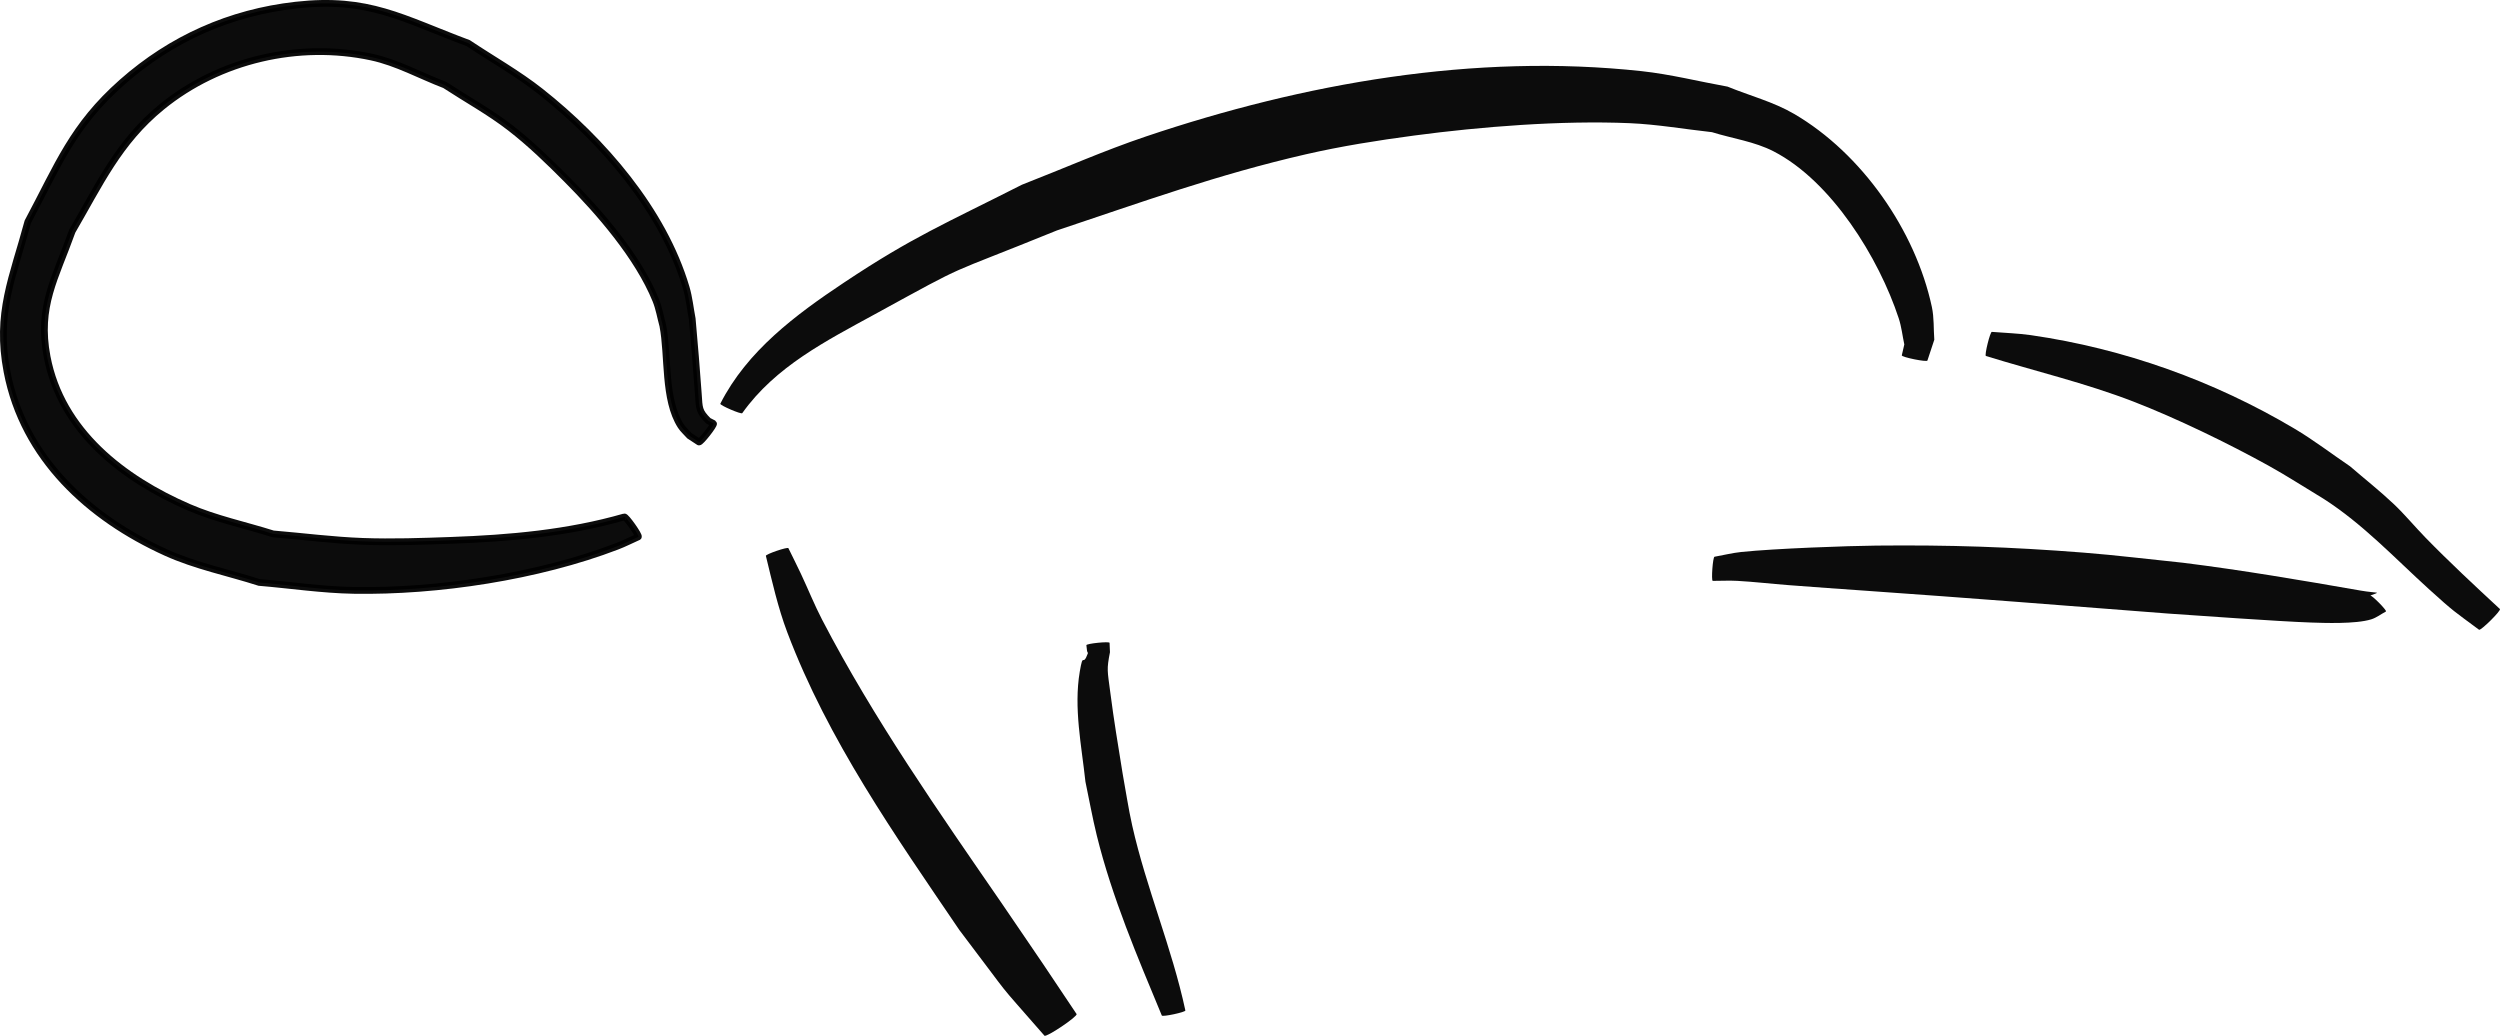 <?xml version="1.0" encoding="UTF-8" standalone="no"?>
<!-- Created with Inkscape (http://www.inkscape.org/) -->

<svg
   width="906.948"
   height="375.771"
   viewBox="0 0 906.948 375.771"
   version="1.1"
   id="svg5"
   sodipodi:docname="/tmp/ink_ext_XXXXXX.svg5MVA61"
   inkscape:export-filename="hel.svg"
   inkscape:export-xdpi="61.439999"
   inkscape:export-ydpi="61.439999"
   xmlns:inkscape="http://www.inkscape.org/namespaces/inkscape"
   xmlns:sodipodi="http://sodipodi.sourceforge.net/DTD/sodipodi-0.dtd"
   xmlns="http://www.w3.org/2000/svg"
   xmlns:svg="http://www.w3.org/2000/svg">
  <sodipodi:namedview
     id="namedview7"
     pagecolor="#ffffff"
     bordercolor="#000000"
     borderopacity="0.25"
     inkscape:showpageshadow="2"
     inkscape:pageopacity="0.0"
     inkscape:pagecheckerboard="0"
     inkscape:deskcolor="#d1d1d1"
     inkscape:document-units="px"
     showgrid="false"
     showguides="true"
     inkscape:zoom="0.2799099"
     inkscape:cx="873.49537"
     inkscape:cy="712.72935"
     inkscape:window-width="1366"
     inkscape:window-height="704"
     inkscape:window-x="0"
     inkscape:window-y="27"
     inkscape:window-maximized="1"
     inkscape:current-layer="g1352" />
  <defs
     id="defs2" />
  <g
     inkscape:label="Копия Копия Слой 1"
     inkscape:groupmode="layer"
     id="g1352"
     style="display:inline"
     transform="translate(-1590.629,-480.45)">
    <g
       id="g1360"
       transform="rotate(-15,1602.199,-3628.501)">
      <path
         style="opacity:0.95;fill:#000000;fill-rule:evenodd;stroke-width:2.445"
         id="path1340"
         d="m 748.857,551.916 c 16.022,-13.243 36.18,-17.445 55.895,-22.249 39.832,-9.705 25.633,-6.49 71.513,-12.232 32.77,-1.971 61.489,-4.494 94.359,-3.308 13.293,0.48 26.553,1.881 39.744,3.595 24.215,3.147 53.097,8.493 76.674,15.901 9.553,3.001 18.666,7.254 27.999,10.881 6.596,4.167 14.012,7.255 19.787,12.5 17.497,15.891 26.901,47.231 28.179,70.289 0.178,3.217 -0.332,6.436 -0.498,9.654 -0.635,1.195 -1.27,2.391 -1.905,3.586 -0.299,0.6 8.191,4.828 8.49,4.228 v 0 c 1.456,-2.214 2.911,-4.429 4.367,-6.643 0.741,-3.901 2.022,-7.737 2.223,-11.703 1.441,-28.359 -10.131,-60.395 -30.148,-80.604 -6.115,-6.174 -13.828,-10.528 -20.742,-15.792 -9.564,-4.502 -18.837,-9.685 -28.692,-13.507 -56.784,-22.016 -119.412,-27.466 -179.789,-23.651 -16.066,1.015 -32.004,3.512 -48.006,5.268 -30.817,6.494 -43.134,7.994 -71.461,17.559 -19.935,6.732 -40.445,14.851 -54.796,30.86 -0.379,0.481 6.429,5.848 6.808,5.366 z" />
      <path
         style="opacity:0.95;fill:#000000;fill-rule:evenodd;stroke-width:2.445"
         id="path1342"
         d="m 1073.186,701.815 c 2.893,0.775 5.835,1.389 8.68,2.324 5.803,1.908 11.484,4.171 17.247,6.2 8.95,3.151 17.919,6.251 26.89,9.339 34.647,11.928 69.172,24.163 103.725,36.359 9.243,3.165 38.192,13.21 49.292,16.579 4.181,1.269 15.405,4.761 21.317,4.505 2.013,-0.087 3.924,-0.915 5.885,-1.373 0.499,-0.286 -3.548,-7.347 -4.047,-7.061 v 0 c 4.496,-0.431 3.062,0.117 -2.97,-2.684 -19.678,-9.137 -39.394,-18.193 -59.498,-26.372 -11.336,-4.309 -22.574,-8.884 -34.008,-12.927 -25.264,-8.932 -46.02,-15.233 -71.827,-21.881 -9.893,-2.548 -35.888,-8.528 -47.948,-10.45 -3.252,-0.518 -6.562,-0.566 -9.843,-0.848 -0.586,-0.205 -3.48,8.085 -2.894,8.289 z" />
      <path
         style="opacity:0.95;fill:#000000;fill-rule:evenodd;stroke-width:2.445"
         id="path1344"
         d="m 1190.024,648.657 c 15.797,9.941 32.336,18.822 47.437,29.849 13.445,9.818 29.294,23.538 41.279,35.1 5.588,5.392 10.781,11.18 16.172,16.77 11.444,12.539 19.385,27.494 28.501,41.645 6.729,10.446 6.727,10.055 13.703,18.858 0.374,0.655 9.64,-4.631 9.266,-5.286 v 0 c -6.653,-10.583 -13.298,-21.166 -19.41,-32.075 -2.73,-4.872 -5.039,-9.983 -7.966,-14.739 -3.646,-5.923 -7.819,-11.505 -11.728,-17.257 -5.322,-6.147 -10.285,-12.623 -15.964,-18.441 -23.776,-24.356 -52.255,-44.061 -83.538,-57.488 -4.362,-1.872 -8.933,-3.217 -13.399,-4.825 -0.558,-0.308 -4.909,7.581 -4.351,7.889 z" />
      <path
         style="opacity:0.95;fill:#000000;fill-rule:evenodd;stroke-width:2.445"
         id="path1346"
         d="m 743.732,604.148 c -0.219,9.52 -0.628,19.291 0.317,28.755 4.163,41.727 18.69,81.189 32.35,120.512 13.434,32.871 6.639,17.944 19.889,45.003 0.322,0.94 13.62,-3.61 13.298,-4.551 v 0 c -9.463,-27.822 -4.241,-12.634 -15.725,-45.544 -13.594,-38.273 -27.635,-76.809 -36.42,-116.55 -1.318,-5.963 -2.03,-12.045 -3.115,-18.055 -0.613,-3.393 -1.32,-6.769 -1.98,-10.153 -0.041,-0.609 -8.655,-0.025 -8.613,0.584 z" />
      <path
         style="opacity:0.95;fill:#000000;fill-rule:evenodd;stroke-width:2.445"
         id="path1348"
         d="m 848.045,802.835 c 1.175,-23.266 -2.206,-46.514 -1.264,-69.802 0.257,-6.346 1.008,-12.663 1.512,-18.994 1.194,-11.515 1.85,-18.837 3.338,-29.948 1.038,-7.751 0.785,-8.061 3.629,-13.877 0.247,-1.109 0.494,-2.219 0.741,-3.328 0.095,-0.59 -8.253,-1.934 -8.348,-1.344 v 0 c -0.105,0.72 -0.21,1.44 -0.315,2.161 0.011,0.295 0.203,0.643 0.033,0.885 -3.179,4.526 -1.305,-1.416 -4.518,5.604 -5.576,12.185 -6.316,26.083 -8.345,39.077 -0.357,6.621 -0.936,13.234 -1.07,19.864 -0.47,23.257 2.841,46.262 5.877,69.249 -0.032,0.617 8.699,1.07 8.731,0.452 z" />
      <path
         style="opacity:0.95;fill:#000000;fill-opacity:1;fill-rule:evenodd;stroke:#000000;stroke-width:2.445;stroke-opacity:1"
         id="path1350"
         d="m 697.77,577.205 c -21.28,0.382 -42.168,-3.289 -62.843,-8.047 -10.416,-2.397 -20.85,-4.798 -31.068,-7.936 -10.405,-3.196 -20.487,-7.364 -30.73,-11.046 -9.012,-5.751 -18.662,-10.606 -27.036,-17.252 -20.272,-16.091 -37.554,-38.594 -35.536,-66.023 1.371,-18.631 10.306,-26.729 20.595,-41.653 13.96,-13.828 24.612,-26.879 43.09,-35.176 24.638,-11.062 54.065,-10.051 78.083,2.229 8.457,4.324 15.403,11.12 23.104,16.68 6.299,7.047 13.175,13.617 18.896,21.141 5.62,7.391 10.398,15.405 15.018,23.459 8.262,14.406 17.691,33.707 19.812,50.624 0.4,3.187 0.052,6.423 0.078,9.635 -0.778,10.998 -6.599,25.946 -3.118,36.782 0.488,1.518 1.421,2.854 2.131,4.281 0.907,1.017 1.814,2.033 2.722,3.05 0.362,0.484 7.204,-4.639 6.842,-5.123 v 0 c -0.515,-0.464 -1.03,-0.929 -1.544,-1.393 -2.512,-4.287 -1.982,-5.327 -1.004,-10.359 1.741,-8.955 3.345,-17.93 4.918,-26.917 0.272,-3.831 0.913,-7.653 0.815,-11.492 -0.745,-29.181 -15.502,-59.452 -32.574,-82.366 -6.293,-8.447 -13.889,-15.84 -20.834,-23.76 -20.84,-14.861 -30.547,-25.562 -56.904,-29.528 -23.729,-3.57 -46.71,0.074 -68.083,10.71 -21.501,10.699 -30.139,22.979 -46.119,40.034 -10.566,18.239 -19.814,28.987 -21.37,50.587 -2.292,31.805 14.982,58.816 38.703,78.289 9.155,7.515 19.914,12.83 29.871,19.244 10.801,3.89 21.367,8.51 32.404,11.669 29.254,8.371 65.868,12.471 96.439,9.276 2.786,-0.291 5.533,-0.882 8.3,-1.323 0.587,-0.216 -2.473,-8.513 -3.059,-8.297 z" />
    </g>
  </g>
</svg>
